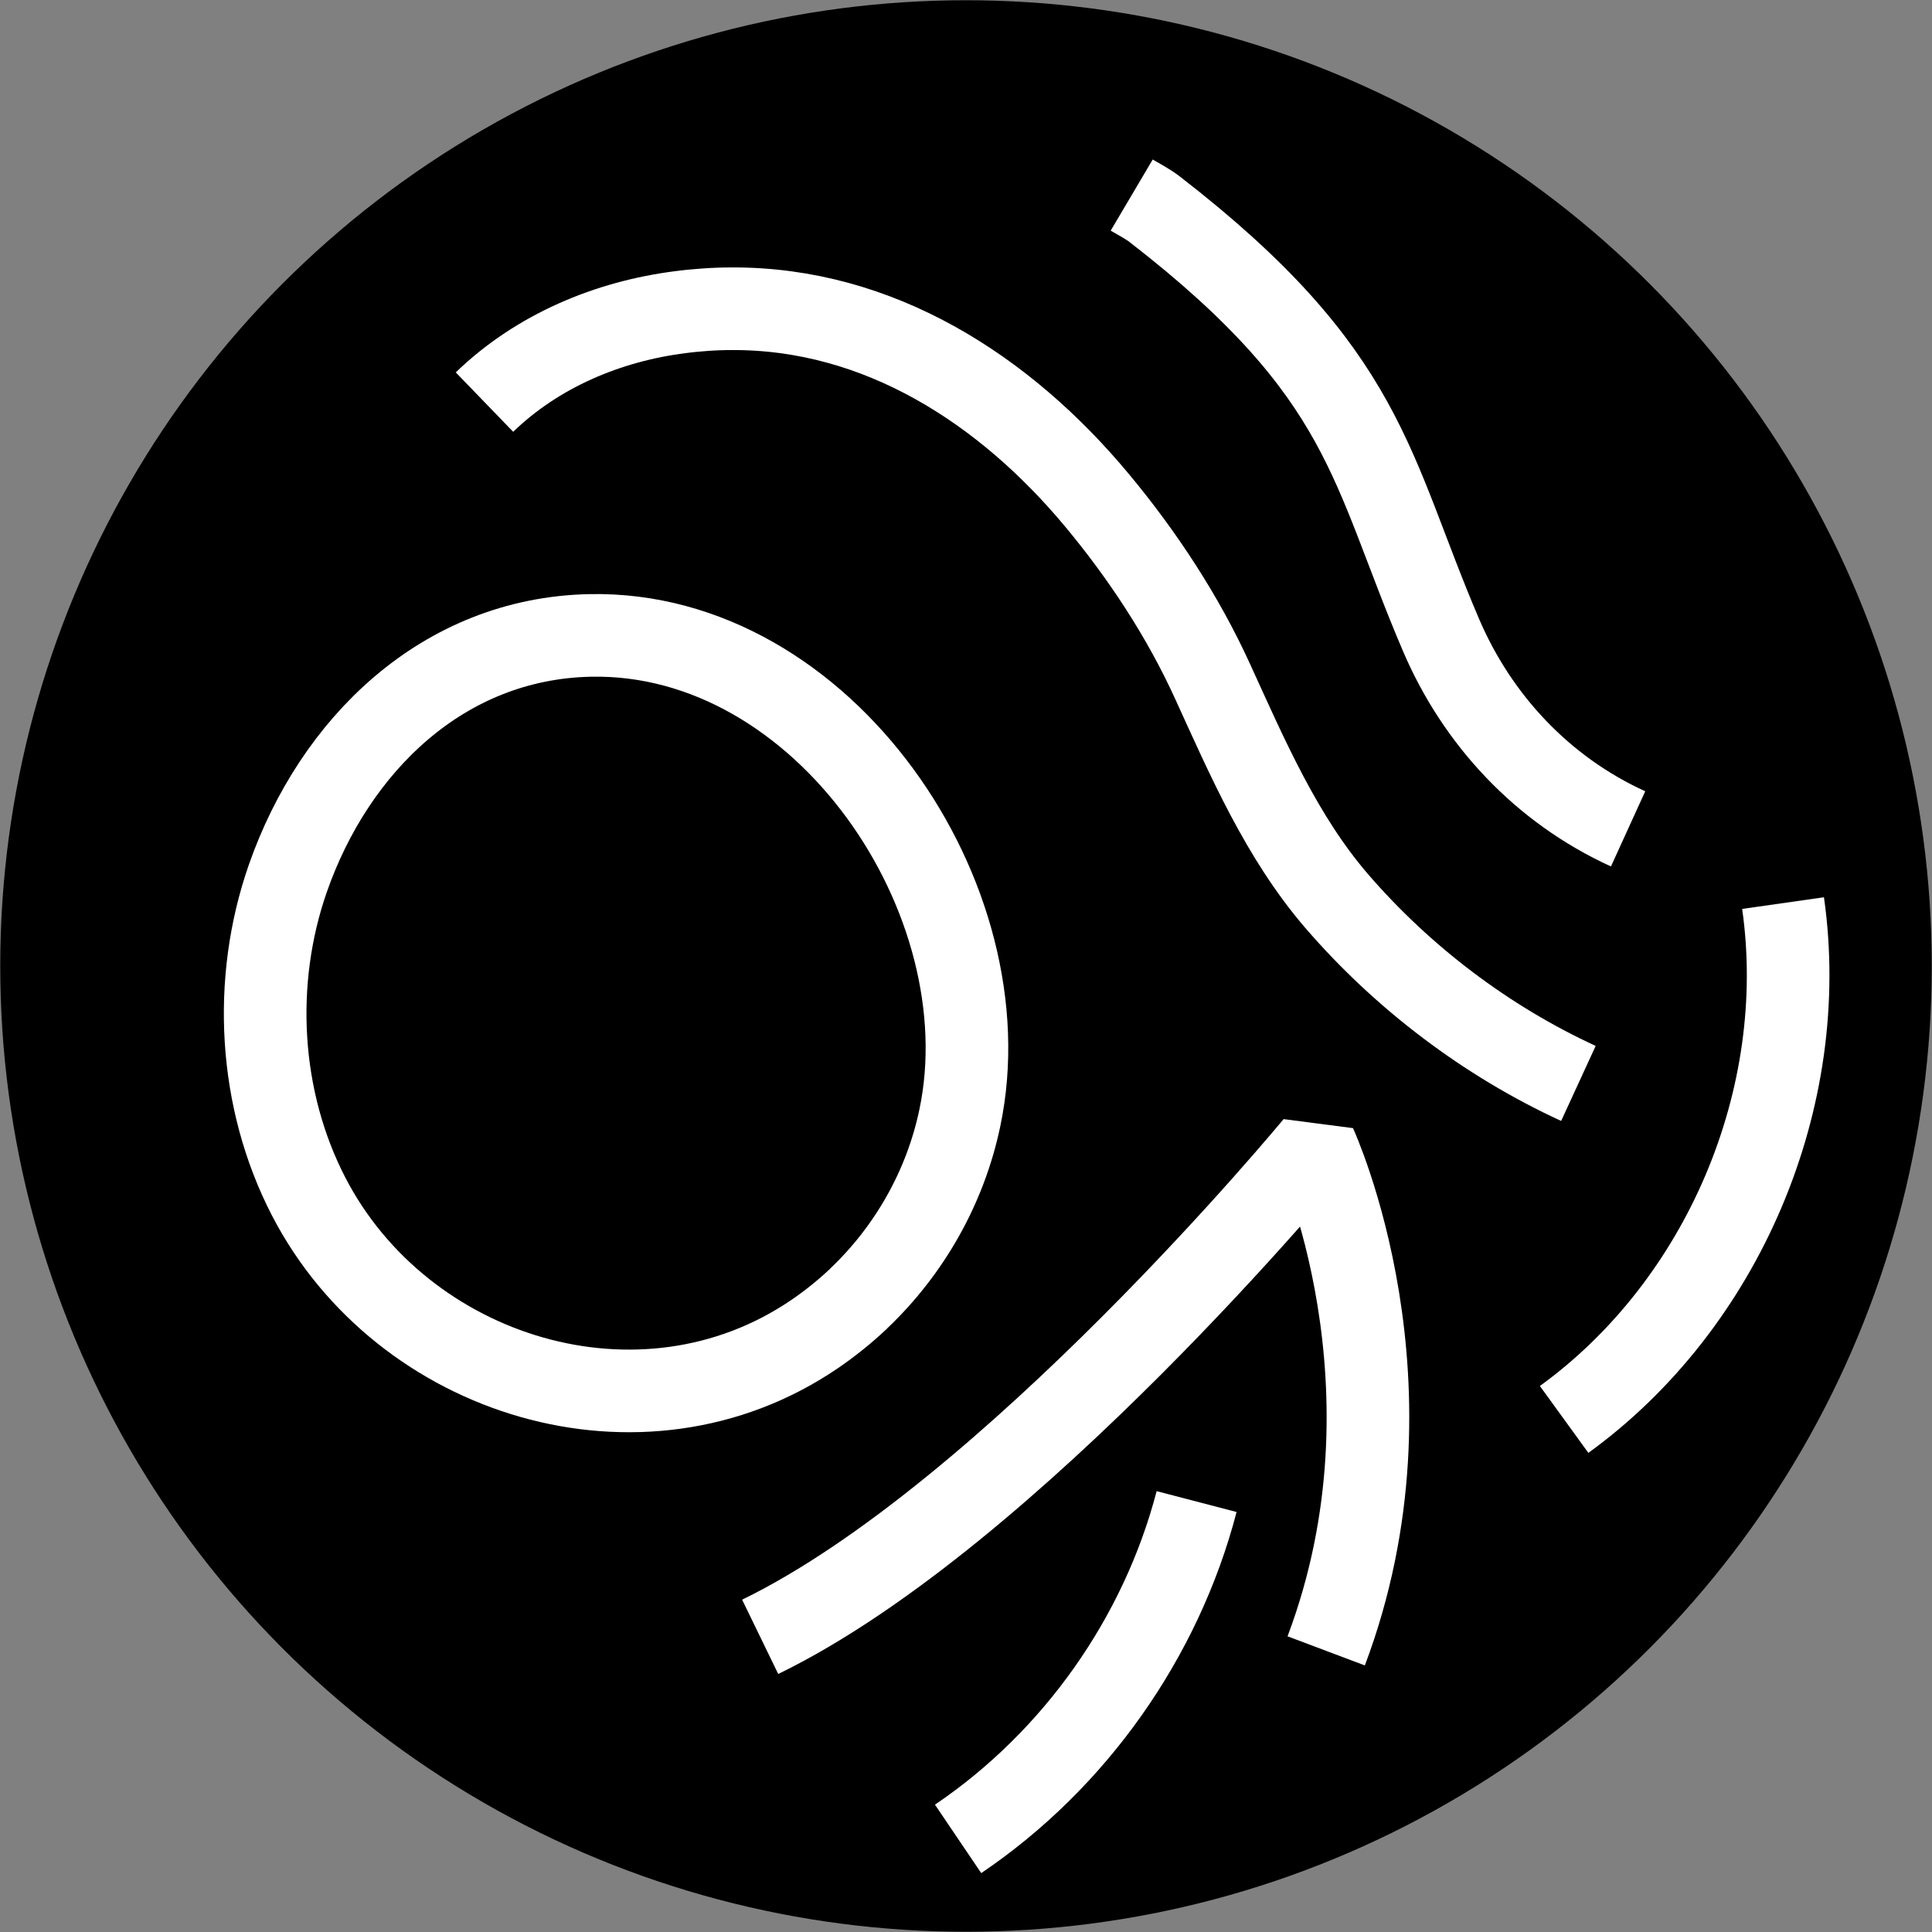 <?xml version="1.0" encoding="UTF-8"?><svg id="Layer_1" xmlns="http://www.w3.org/2000/svg" viewBox="0 0 163.7 163.7"><rect x="0" y="0" width="163.7" height="163.7" fill="#808080" stroke="none"/><defs><style>.cls-1{fill:none;stroke:#fff;stroke-linejoin:bevel;stroke-width:7px;}</style></defs><circle cx="81.85" cy="81.85" r="81.83"/><path class="cls-1" d="m133.74,91.8c-7.78-3.58-14.89-8.97-20.48-15.45-4.68-5.44-7.56-12.14-10.51-18.6-2.51-5.51-5.93-10.71-9.8-15.36-7.78-9.35-18.46-16.29-30.96-16.23-.79,0-1.57.03-2.36.09-.66.05-1.33.11-1.99.2-6.14.78-12.1,3.28-16.59,7.62"/><path class="cls-1" d="m72.77,110.01c4.28-4.07,7.33-9.41,8.56-15.3,3.88-18.47-11.53-41.28-31.33-40.87-12.47.26-21.66,9.29-25.61,20.58-3.04,8.71-2.49,18.74,1.76,26.96,7.92,15.32,28.21,21.62,42.84,11.68,1.34-.91,2.6-1.93,3.78-3.04Z"/><path class="cls-1" d="m112.37,139.88c8.46-22.46-.91-42.83-.91-42.83,0,0-25.85,31.34-47.05,41.64"/><path class="cls-1" d="m137.95,70.23c-7.28-3.32-12.78-9.26-15.84-16.4-6.05-14.13-6.2-22.11-24.26-36.09-.61-.47-1.3-.82-1.96-1.21"/><path class="cls-1" d="m132.53,120.27c13.48-9.77,20.9-27.27,18.55-43.75"/><path class="cls-1" d="m81.18,155.81c9.88-6.68,17.2-17.04,20.21-28.58"/></svg>